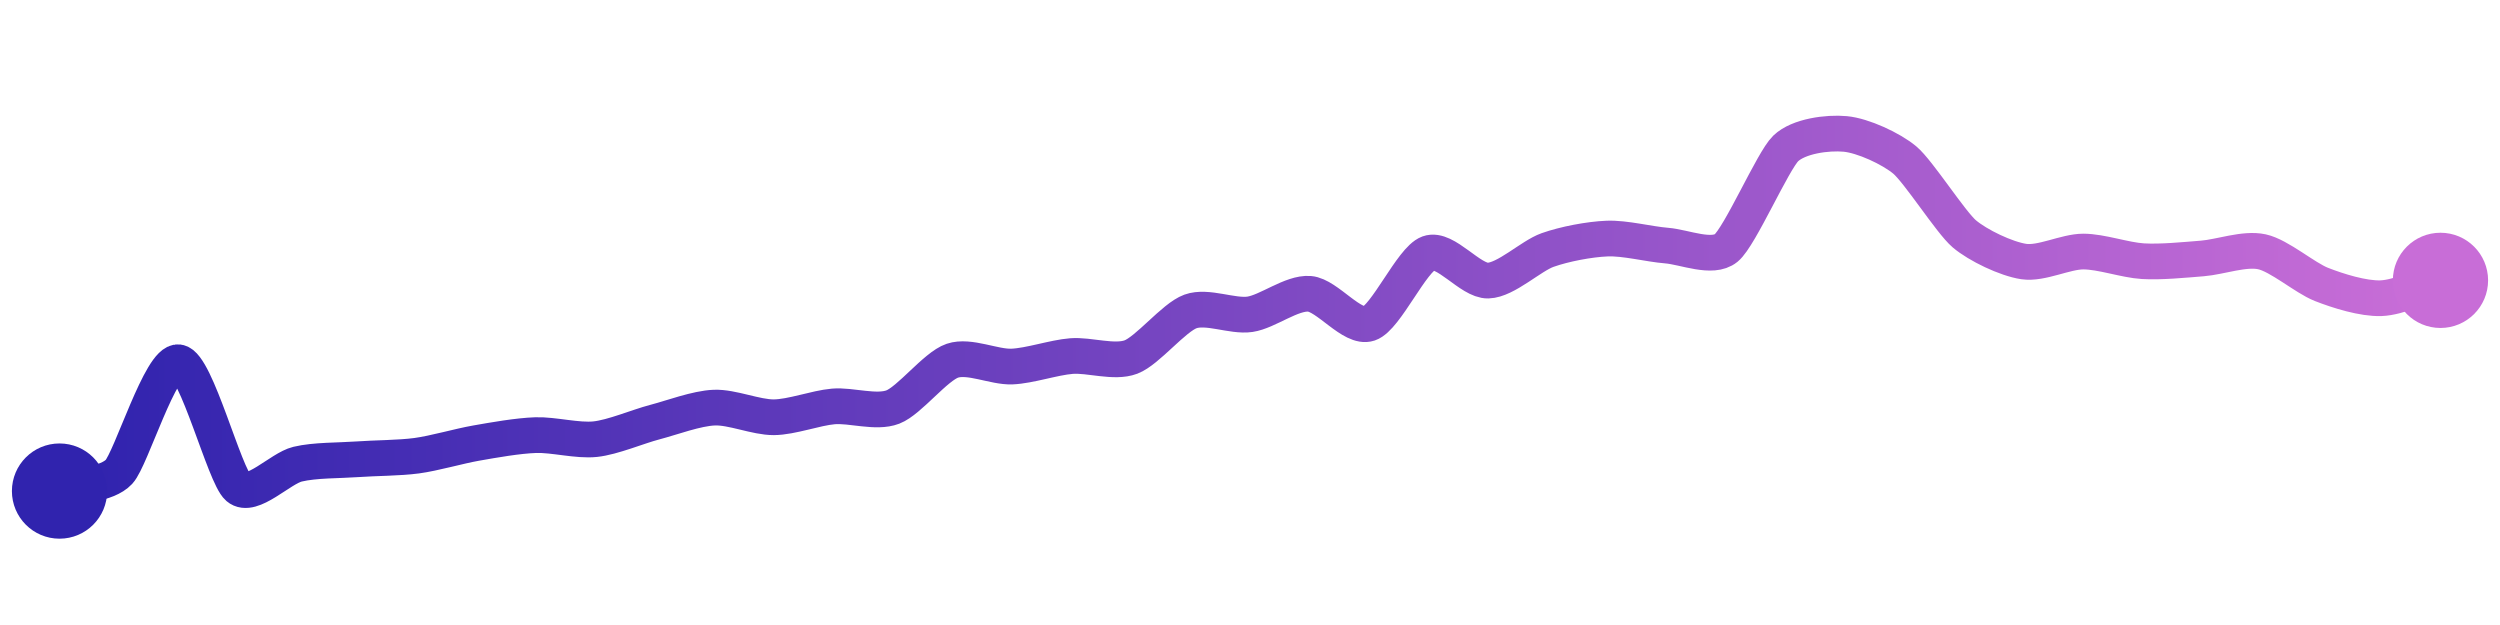 <svg width="200" height="50" viewBox="0 0 210 50" xmlns="http://www.w3.org/2000/svg">
    <defs>
        <linearGradient x1="0%" y1="0%" x2="100%" y2="0%" id="a">
            <stop stop-color="#3023AE" offset="0%"/>
            <stop stop-color="#C86DD7" offset="100%"/>
        </linearGradient>
    </defs>
    <path stroke="url(#a)"
          stroke-width="3"
          stroke-linejoin="round"
          stroke-linecap="round"
          d="M5 40 C 6.43 39.54, 8.98 39.48, 10 38.38 S 13.51 28.98, 15 29.18 S 18.86 38.72, 20 39.7 S 23.54 38.09, 25 37.74 S 28.5 37.44, 30 37.33 S 33.51 37.23, 35 37.03 S 38.52 36.23, 40 35.97 S 43.5 35.35, 45 35.3 S 48.51 35.8, 50 35.64 S 53.55 34.59, 55 34.21 S 58.5 33.05, 60 32.99 S 63.5 33.81, 65 33.8 S 68.51 33.02, 70 32.89 S 73.6 33.48, 75 32.94 S 78.58 29.53, 80 29.05 S 83.5 29.6, 85 29.54 S 88.5 28.78, 90 28.66 S 93.6 29.27, 95 28.74 S 98.59 25.42, 100 24.91 S 103.52 25.37, 105 25.15 S 108.5 23.31, 110 23.43 S 113.58 26.41, 115 25.93 S 118.59 20.53, 120 20.02 S 123.5 22.36, 125 22.32 S 128.59 20.25, 130 19.75 S 133.5 18.85, 135 18.79 S 138.5 19.26, 140 19.38 S 143.84 20.53, 145 19.58 S 148.92 12.26, 150 11.22 S 153.51 9.86, 155 10 S 158.85 11.23, 160 12.19 S 163.86 17.42, 165 18.39 S 168.52 20.5, 170 20.72 S 173.5 19.88, 175 19.88 S 178.5 20.6, 180 20.69 S 183.5 20.58, 185 20.46 S 188.53 19.58, 190 19.9 S 193.6 22.09, 195 22.64 S 198.5 23.85, 200 23.8 S 203.56 22.73, 205 22.3"
          fill="none"/>
    <circle r="4" cx="5" cy="40" fill="#3023AE"/>
    <circle r="4" cx="205" cy="22.3" fill="#C86DD7"/>      
</svg>